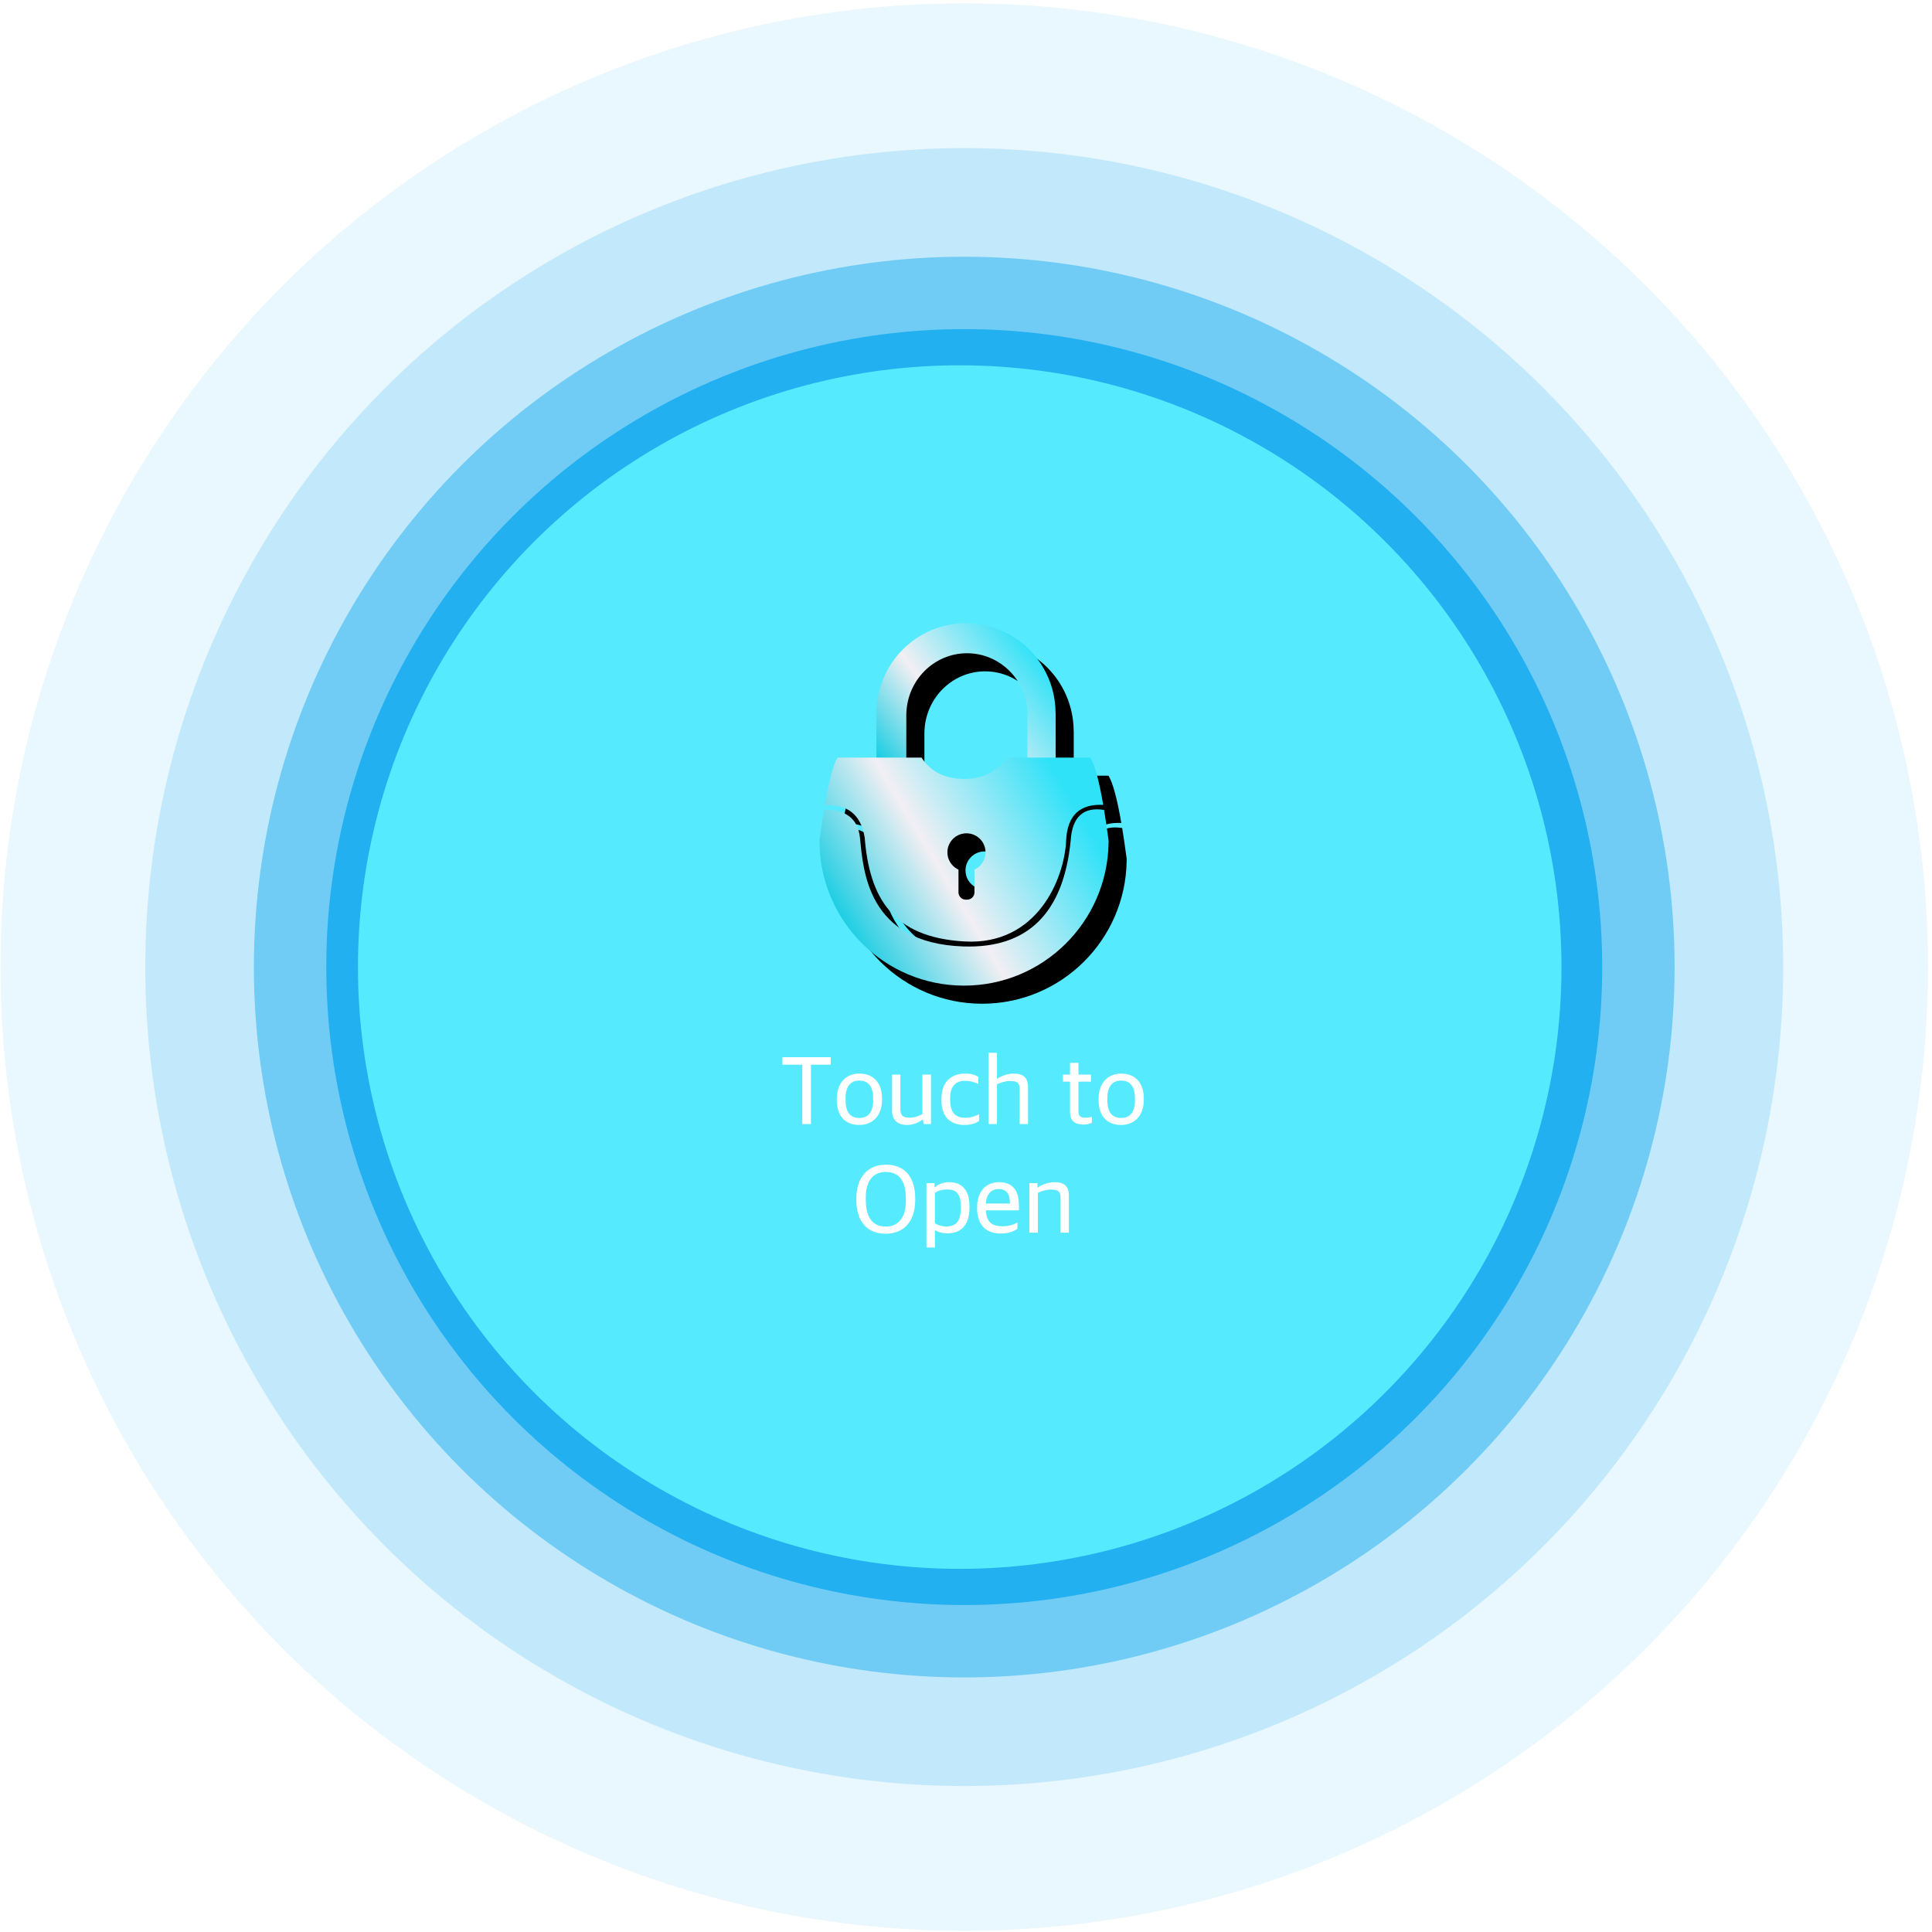 <?xml version="1.0" encoding="UTF-8"?>
<svg width="427px" height="427px" viewBox="0 0 427 427" version="1.1" xmlns="http://www.w3.org/2000/svg" xmlns:xlink="http://www.w3.org/1999/xlink">
    <title>stand by to use</title>
    <defs>
        <linearGradient x1="90.904%" y1="18.809%" x2="5.314%" y2="86.375%" id="linearGradient-1">
            <stop stop-color="#30E2F7" offset="0%"></stop>
            <stop stop-color="#F2EFF3" offset="54.561%"></stop>
            <stop stop-color="#04CAE1" offset="100%"></stop>
        </linearGradient>
        <path d="M32.392,1.86162197e-12 C43.208,1.86162197e-12 51.998,8.729 52.182,19.567 L52.185,19.913 L52.2,19.913 L52.2,40.5 L45.966,40.5 L45.966,19.913 L46.035,19.914 C45.799,12.541 39.883,6.638 32.62,6.638 C25.356,6.638 19.441,12.541 19.205,19.914 L19.197,19.913 L19.197,32.414 L17.575,32.415 L17.575,35.388 L19.197,36.745 L19.197,40.5 L12.6,40.5 L12.6,19.913 C12.6,8.916 21.461,1.86162197e-12 32.392,1.86162197e-12 Z" id="path-2"></path>
        <filter x="-13.9%" y="-13.6%" width="148.0%" height="146.9%" filterUnits="objectBoundingBox" id="filter-3">
            <feOffset dx="4" dy="4" in="SourceAlpha" result="shadowOffsetOuter1"></feOffset>
            <feGaussianBlur stdDeviation="2.5" in="shadowOffsetOuter1" result="shadowBlurOuter1"></feGaussianBlur>
            <feColorMatrix values="0 0 0 0 0   0 0 0 0 0   0 0 0 0 0  0 0 0 0.5 0" type="matrix" in="shadowBlurOuter1"></feColorMatrix>
        </filter>
        <linearGradient x1="92.784%" y1="30.596%" x2="3.259%" y2="72.629%" id="linearGradient-4">
            <stop stop-color="#30E2F7" offset="0%"></stop>
            <stop stop-color="#F2EFF3" offset="54.561%"></stop>
            <stop stop-color="#04CAE1" offset="100%"></stop>
        </linearGradient>
        <path d="M62.902,41.264 C63.213,43.137 63.52,45.223 63.828,47.519 L63.9,48.065 L63.896,48.595 C63.614,66.043 49.419,80.1 31.95,80.1 C14.481,80.1 0.286,66.043 0.004,48.595 L0,48.065 C0.334,45.535 0.668,43.254 1.003,41.222 C5.835,41.151 8.482,43.197 8.945,47.358 C9.686,54.554 10.503,70.737 31.814,71.44 C46.022,71.909 53.925,64.117 55.524,48.065 C55.849,42.814 58.309,40.547 62.902,41.264 Z M22.559,29.7 C24.576,32.813 27.706,34.386 31.95,34.419 C36.066,34.387 39.134,32.907 41.155,29.979 L41.341,29.7 L59.881,29.7 C60.831,31.221 61.777,34.705 62.717,40.152 L62.902,40.162 C57.558,39.836 54.763,42.47 54.517,48.065 C54.148,56.457 48.129,71.239 32.086,70.341 C16.043,69.442 11.048,60.565 9.995,47.358 C9.148,42.282 6.202,39.931 1.157,40.305 C2.105,34.77 3.06,31.235 4.019,29.7 L22.559,29.7 Z M32.494,46.436 C30.166,46.436 28.279,48.32 28.279,50.644 C28.279,52.265 29.196,53.671 30.541,54.374 L30.727,54.466 L30.726,59.476 C30.726,60.321 31.373,61.015 32.199,61.09 L32.346,61.096 L32.641,61.096 C33.486,61.096 34.18,60.449 34.255,59.624 L34.261,59.476 L34.262,54.465 C35.706,53.798 36.709,52.338 36.709,50.644 C36.709,48.32 34.822,46.436 32.494,46.436 Z" id="path-5"></path>
        <filter x="-8.6%" y="-10.9%" width="129.7%" height="137.7%" filterUnits="objectBoundingBox" id="filter-6">
            <feOffset dx="4" dy="4" in="SourceAlpha" result="shadowOffsetOuter1"></feOffset>
            <feGaussianBlur stdDeviation="2.5" in="shadowOffsetOuter1" result="shadowBlurOuter1"></feGaussianBlur>
            <feColorMatrix values="0 0 0 0 0   0 0 0 0 0   0 0 0 0 0  0 0 0 0.5 0" type="matrix" in="shadowBlurOuter1"></feColorMatrix>
        </filter>
    </defs>
    <g id="Page-1" stroke="none" stroke-width="1" fill="none" fill-rule="evenodd">
        <g id="16GRID-app-detail-개발" transform="translate(-504, -2036)">
            <g id="stand-by-to-use" transform="translate(504, 2036)">
                <circle id="cir_5" fill="#23B0F0" opacity="0.1" cx="213.111" cy="213.738" r="213"></circle>
                <circle id="cir_4" fill="#23B0F0" opacity="0.2" cx="213.111" cy="213.738" r="181"></circle>
                <circle id="cir_3" fill="#23B0F0" opacity="0.5" cx="213.111" cy="213.738" r="157"></circle>
                <circle id="cir_2" fill="#23B0F0" cx="213.111" cy="213.738" r="141"></circle>
                <circle id="cir_1" fill="#56EAFF" cx="212.111" cy="213.738" r="133"></circle>
                <g id="ic/ic_lock" transform="translate(181.111, 137.738)">
                    <g id="Combined-Shape">
                        <use fill="black" fill-opacity="1" filter="url(#filter-3)" xlink:href="#path-2"></use>
                        <use fill="url(#linearGradient-1)" fill-rule="evenodd" xlink:href="#path-2"></use>
                    </g>
                    <g id="Combined-Shape">
                        <use fill="black" fill-opacity="1" filter="url(#filter-6)" xlink:href="#path-5"></use>
                        <use fill="url(#linearGradient-4)" fill-rule="evenodd" xlink:href="#path-5"></use>
                    </g>
                </g>
                <path d="M179.228,248.434 L179.228,235.322 L183.606,235.322 L183.606,233.65 L172.936,233.65 L172.936,235.322 L177.314,235.322 L177.314,248.434 L179.228,248.434 Z M189.92,248.632 C192.912,248.632 194.936,246.542 194.936,243.11 L194.936,242.758 C194.936,239.326 193.066,237.28 189.942,237.28 C186.95,237.28 184.948,239.392 184.948,242.824 L184.948,243.198 C184.948,246.608 186.774,248.632 189.92,248.632 Z M189.964,247.092 C188.27,247.092 186.884,246.19 186.884,243.242 L186.884,242.626 C186.884,240.184 187.984,238.82 189.898,238.82 C191.592,238.82 192.978,239.766 192.978,242.714 L192.978,243.308 C192.978,245.75 191.878,247.092 189.964,247.092 Z M200.502,248.632 C201.822,248.632 202.944,248.126 203.846,247.488 L203.956,247.488 L204.176,248.434 L205.76,248.434 L205.76,237.5 L203.868,237.5 L203.868,246.234 C203.098,246.63 202.174,247.026 201.052,247.026 C199.468,247.026 199.006,246.454 199.006,245.112 L199.006,237.5 L197.158,237.5 L197.158,245.42 C197.158,247.532 198.324,248.632 200.502,248.632 Z M213.152,248.632 C214.67,248.632 215.66,248.236 216.386,247.774 L216.386,246.278 C215.814,246.542 214.824,247.048 213.35,247.048 C211.15,247.048 210.006,245.882 210.006,243.154 L210.006,242.582 C210.006,240.184 211.194,238.886 213.13,238.886 C214.582,238.886 215.264,239.15 216.232,239.568 L216.232,238.006 C215.506,237.566 214.67,237.28 213.262,237.28 C210.38,237.28 208.07,238.996 208.07,242.846 L208.07,243.22 C208.07,246.872 210.05,248.632 213.152,248.632 Z M220.346,248.434 L220.346,239.634 C221.138,239.26 222.26,238.908 223.228,238.908 C224.944,238.908 225.362,239.436 225.362,240.69 L225.362,248.434 L227.21,248.434 L227.21,240.294 C227.21,238.182 226.198,237.28 224.042,237.28 C222.7,237.28 221.336,237.786 220.456,238.402 L220.346,238.402 L220.346,232.682 L218.476,232.682 L218.476,248.434 L220.346,248.434 Z M239.442,248.544 C240.432,248.544 240.872,248.324 241.334,248.126 L241.334,246.85 C240.894,246.96 240.388,247.026 239.948,247.026 C238.716,247.026 238.364,246.63 238.364,245.596 L238.364,239.062 L241.114,239.062 L241.114,237.5 L238.364,237.5 L238.364,234.904 L236.494,234.904 L236.494,237.5 L234.932,237.5 L234.932,239.062 L236.494,239.062 L236.494,245.86 C236.494,247.796 237.704,248.544 239.442,248.544 Z M247.78,248.632 C250.772,248.632 252.796,246.542 252.796,243.11 L252.796,242.758 C252.796,239.326 250.926,237.28 247.802,237.28 C244.81,237.28 242.808,239.392 242.808,242.824 L242.808,243.198 C242.808,246.608 244.634,248.632 247.78,248.632 Z M247.824,247.092 C246.13,247.092 244.744,246.19 244.744,243.242 L244.744,242.626 C244.744,240.184 245.844,238.82 247.758,238.82 C249.452,238.82 250.838,239.766 250.838,242.714 L250.838,243.308 C250.838,245.75 249.738,247.092 247.824,247.092 Z M195.739,272.676 C199.853,272.676 202.273,269.838 202.273,265.262 L202.273,264.844 C202.273,260.048 199.853,257.408 195.827,257.408 C191.735,257.408 189.271,260.246 189.271,264.822 L189.271,265.24 C189.271,270.058 191.735,272.676 195.739,272.676 Z M195.805,271.092 C192.549,271.092 191.361,268.65 191.361,265.218 L191.361,264.492 C191.361,261.368 192.747,259.014 195.739,259.014 C199.039,259.014 200.205,261.434 200.205,264.866 L200.205,265.57 C200.205,268.694 198.819,271.092 195.805,271.092 Z M206.629,275.712 L206.629,271.884 C207.201,272.236 208.125,272.588 209.335,272.588 C212.371,272.588 214.263,270.872 214.263,266.868 L214.263,266.582 C214.263,262.534 212.151,261.28 209.797,261.28 C208.455,261.28 207.289,261.764 206.651,262.38 L206.541,262.38 L206.541,261.5 L204.759,261.5 L204.759,275.712 L206.629,275.712 Z M209.181,271.07 C208.081,271.07 207.091,270.718 206.629,270.322 L206.629,263.634 C207.091,263.282 208.081,262.886 209.291,262.886 C211.249,262.886 212.349,263.7 212.349,266.648 L212.349,267.132 C212.349,269.992 211.161,271.07 209.181,271.07 Z M221.171,272.632 C222.975,272.632 224.229,272.06 224.867,271.576 L224.867,270.19 C223.877,270.718 222.931,271.026 221.479,271.026 C219.301,271.026 218.025,270.102 217.893,267.506 L225.197,267.506 L225.197,266.45 C225.197,263.018 223.767,261.28 220.775,261.28 C218.223,261.28 215.957,262.996 215.957,266.802 L215.957,267.132 C215.957,270.498 217.717,272.632 221.171,272.632 Z M223.217,265.988 L217.893,265.988 C218.069,263.48 219.455,262.798 220.687,262.798 C222.337,262.798 223.217,263.7 223.217,265.988 Z M229.377,272.434 L229.377,263.634 C230.169,263.26 231.291,262.908 232.259,262.908 C233.975,262.908 234.393,263.436 234.393,264.69 L234.393,272.434 L236.241,272.434 L236.241,264.294 C236.241,262.182 235.229,261.28 233.073,261.28 C231.731,261.28 230.323,261.786 229.399,262.446 L229.289,262.446 L229.289,261.5 L227.507,261.5 L227.507,272.434 L229.377,272.434 Z" id="TouchtoOpen" fill="#FFFFFF" fill-rule="nonzero"></path>
            </g>
        </g>
    </g>
</svg>
